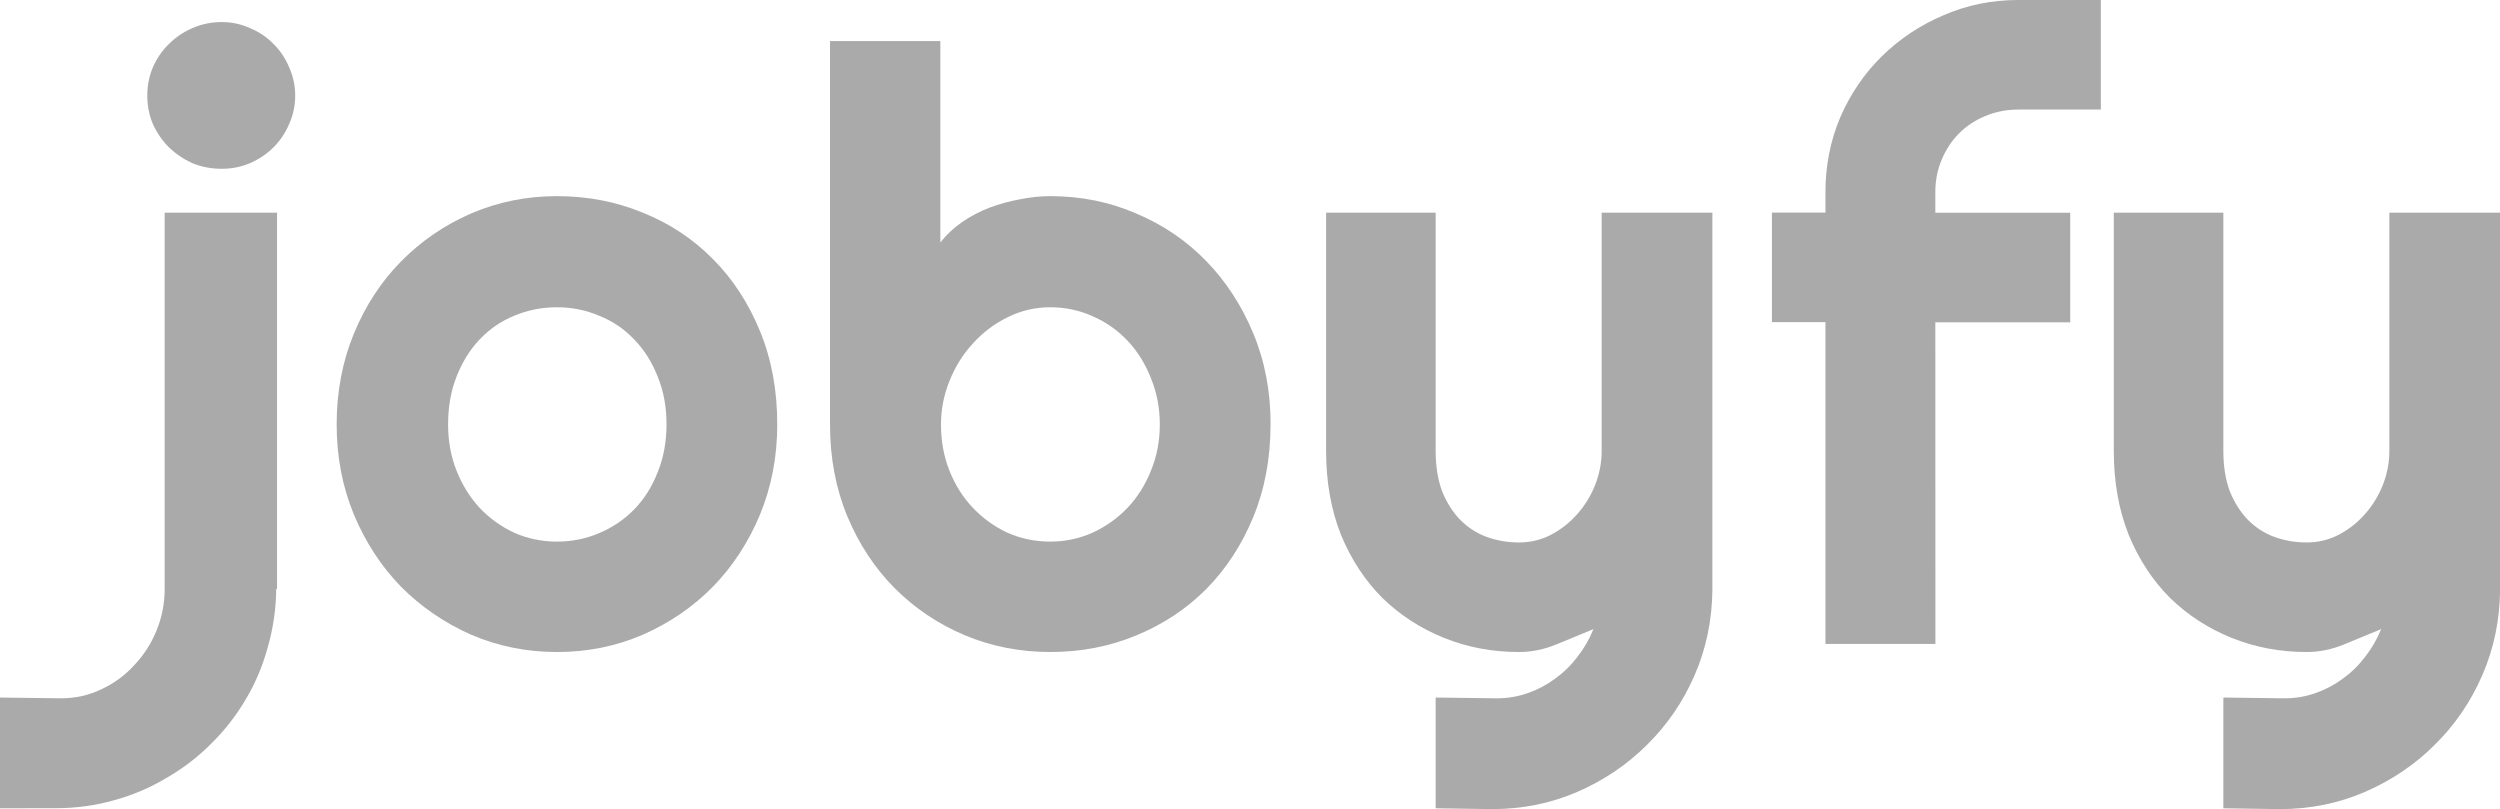 <?xml version="1.0" encoding="UTF-8" standalone="no"?>
<svg
   xmlns:dc="http://purl.org/dc/elements/1.1/"
   xmlns:cc="http://creativecommons.org/ns#"
   xmlns:rdf="http://www.w3.org/1999/02/22-rdf-syntax-ns#"
   xmlns:svg="http://www.w3.org/2000/svg"
   xmlns="http://www.w3.org/2000/svg"
   width="32.081mm"
   height="10.382mm"
   viewBox="0 0 32.081 10.382"
   version="1.1"
   id="SVGRoot">
  <defs
     id="defs409" />
  <g
     transform="translate(-20.451,-19.518)"
     id="layer1">
    <g
       style="fill:#aaaaaa;fill-opacity:1"
       id="g482">
      <path
         id="path439"
         style="font-size:10.583px;line-height:1.25;font-family:Righteous;-inkscape-font-specification:Righteous;stroke-width:0.265;fill:#aaaaaa;fill-opacity:1"
         d="m 24.239,20.743 q 0,0.196 -0.078,0.367 -0.072,0.171 -0.202,0.3 -0.124,0.124 -0.3,0.202 -0.171,0.072 -0.362,0.072 -0.202,0 -0.377,-0.072 -0.171,-0.078 -0.3,-0.202 -0.129,-0.129 -0.207,-0.3 -0.072,-0.171 -0.072,-0.367 0,-0.191 0.072,-0.362 0.078,-0.176 0.207,-0.3 0.129,-0.129 0.3,-0.202 0.176,-0.078 0.377,-0.078 0.191,0 0.362,0.078 0.176,0.072 0.3,0.202 0.129,0.124 0.202,0.3 0.078,0.171 0.078,0.362 z m -3.788,9.147 v -1.421 l 0.78,0.01 q 0.284,0 0.527,-0.119 0.243,-0.114 0.419,-0.31 0.181,-0.191 0.284,-0.444 0.103,-0.253 0.103,-0.532 v -4.827 h 1.442 v 4.827 h -0.01 q -0.005,0.388 -0.109,0.749 -0.098,0.362 -0.284,0.672 -0.186,0.315 -0.444,0.568 -0.258,0.258 -0.574,0.439 -0.31,0.186 -0.667,0.284 -0.362,0.103 -0.749,0.103 z" />
      <path
         id="path441"
         style="font-size:10.583px;line-height:1.25;font-family:Righteous;-inkscape-font-specification:Righteous;stroke-width:0.265;fill:#aaaaaa;fill-opacity:1"
         d="m 30.425,24.965 q 0,0.62 -0.222,1.158 -0.222,0.532 -0.605,0.925 -0.382,0.388 -0.899,0.615 -0.512,0.222 -1.101,0.222 -0.584,0 -1.101,-0.222 -0.512,-0.227 -0.899,-0.615 -0.382,-0.393 -0.605,-0.925 -0.222,-0.537 -0.222,-1.158 0,-0.63 0.222,-1.168 0.222,-0.537 0.605,-0.925 0.388,-0.393 0.899,-0.615 0.517,-0.222 1.101,-0.222 0.589,0 1.101,0.212 0.517,0.207 0.899,0.594 0.382,0.382 0.605,0.925 0.222,0.537 0.222,1.199 z m -1.421,0 q 0,-0.341 -0.114,-0.615 -0.109,-0.279 -0.3,-0.475 -0.191,-0.202 -0.45,-0.305 -0.253,-0.109 -0.543,-0.109 -0.289,0 -0.548,0.109 -0.253,0.103 -0.444,0.305 -0.186,0.196 -0.295,0.475 -0.109,0.274 -0.109,0.615 0,0.32 0.109,0.594 0.109,0.274 0.295,0.475 0.191,0.202 0.444,0.32 0.258,0.114 0.548,0.114 0.289,0 0.543,-0.109 0.258,-0.109 0.45,-0.305 0.191,-0.196 0.3,-0.475 0.114,-0.279 0.114,-0.615 z" />
      <path
         id="path443"
         style="font-size:10.583px;line-height:1.25;font-family:Righteous;-inkscape-font-specification:Righteous;stroke-width:0.265;fill:#aaaaaa;fill-opacity:1"
         d="m 36.755,24.965 q 0,0.651 -0.222,1.189 -0.222,0.537 -0.605,0.925 -0.382,0.382 -0.899,0.594 -0.512,0.212 -1.101,0.212 -0.584,0 -1.101,-0.217 Q 32.316,27.451 31.929,27.063 31.546,26.675 31.324,26.143 31.102,25.606 31.102,24.965 v -4.92 h 1.416 v 2.584 q 0.114,-0.145 0.274,-0.258 0.165,-0.114 0.351,-0.186 0.191,-0.072 0.393,-0.109 0.202,-0.041 0.393,-0.041 0.589,0 1.101,0.222 0.517,0.217 0.899,0.61 0.382,0.393 0.605,0.93 0.222,0.532 0.222,1.168 z m -1.421,0 q 0,-0.32 -0.114,-0.594 -0.109,-0.279 -0.3,-0.481 -0.191,-0.202 -0.45,-0.315 -0.253,-0.114 -0.543,-0.114 -0.289,0 -0.548,0.129 -0.253,0.124 -0.444,0.336 -0.191,0.207 -0.3,0.481 -0.109,0.269 -0.109,0.558 0,0.32 0.109,0.594 0.109,0.274 0.3,0.475 0.191,0.202 0.444,0.32 0.258,0.114 0.548,0.114 0.289,0 0.543,-0.114 0.258,-0.119 0.45,-0.32 0.191,-0.202 0.3,-0.475 0.114,-0.274 0.114,-0.594 z" />
      <path
         id="path445"
         style="font-size:10.583px;line-height:1.25;font-family:Righteous;-inkscape-font-specification:Righteous;stroke-width:0.265;fill:#aaaaaa;fill-opacity:1"
         d="m 38.874,29.89 v -1.421 l 0.785,0.01 q 0.207,0 0.398,-0.067 0.191,-0.067 0.351,-0.186 0.165,-0.119 0.289,-0.284 0.124,-0.16 0.202,-0.351 -0.233,0.098 -0.475,0.196 -0.238,0.098 -0.481,0.098 -0.512,0 -0.961,-0.181 -0.45,-0.181 -0.791,-0.512 -0.336,-0.336 -0.532,-0.811 -0.191,-0.481 -0.191,-1.075 v -3.059 h 1.406 v 3.059 q 0,0.295 0.083,0.517 0.088,0.217 0.233,0.367 0.145,0.145 0.336,0.217 0.196,0.072 0.419,0.072 0.217,0 0.408,-0.098 0.196,-0.103 0.341,-0.269 0.145,-0.165 0.227,-0.372 0.083,-0.212 0.083,-0.434 v -3.059 h 1.421 v 4.837 q -0.005,0.584 -0.227,1.096 -0.222,0.512 -0.61,0.894 -0.382,0.382 -0.894,0.605 -0.512,0.222 -1.096,0.222 z" />
      <path
         id="path447"
         style="font-size:10.583px;line-height:1.25;font-family:Righteous;-inkscape-font-specification:Righteous;stroke-width:0.265;fill:#aaaaaa;fill-opacity:1"
         d="M 45.287,27.781 H 43.876 V 23.652 H 43.189 v -1.406 h 0.687 v -0.264 q 0,-0.512 0.191,-0.961 0.196,-0.45 0.532,-0.78 0.341,-0.336 0.791,-0.527 0.45,-0.196 0.961,-0.196 h 1.059 v 1.406 h -1.059 q -0.227,0 -0.424,0.083 -0.191,0.078 -0.336,0.222 -0.14,0.14 -0.222,0.336 -0.083,0.191 -0.083,0.419 v 0.264 h 1.731 v 1.406 h -1.731 z" />
      <path
         id="path449"
         style="font-size:10.583px;line-height:1.25;font-family:Righteous;-inkscape-font-specification:Righteous;stroke-width:0.265;fill:#aaaaaa;fill-opacity:1"
         d="m 48.982,29.89 v -1.421 l 0.785,0.01 q 0.207,0 0.398,-0.067 0.191,-0.067 0.351,-0.186 0.165,-0.119 0.289,-0.284 0.124,-0.16 0.202,-0.351 -0.233,0.098 -0.475,0.196 -0.238,0.098 -0.481,0.098 -0.512,0 -0.961,-0.181 -0.45,-0.181 -0.791,-0.512 -0.336,-0.336 -0.532,-0.811 -0.191,-0.481 -0.191,-1.075 v -3.059 h 1.406 v 3.059 q 0,0.295 0.083,0.517 0.088,0.217 0.233,0.367 0.145,0.145 0.336,0.217 0.196,0.072 0.419,0.072 0.217,0 0.408,-0.098 0.196,-0.103 0.341,-0.269 0.145,-0.165 0.227,-0.372 0.083,-0.212 0.083,-0.434 v -3.059 h 1.421 v 4.837 q -0.005,0.584 -0.227,1.096 -0.222,0.512 -0.61,0.894 -0.382,0.382 -0.894,0.605 -0.512,0.222 -1.096,0.222 z" />
    </g>
  </g>
</svg>
